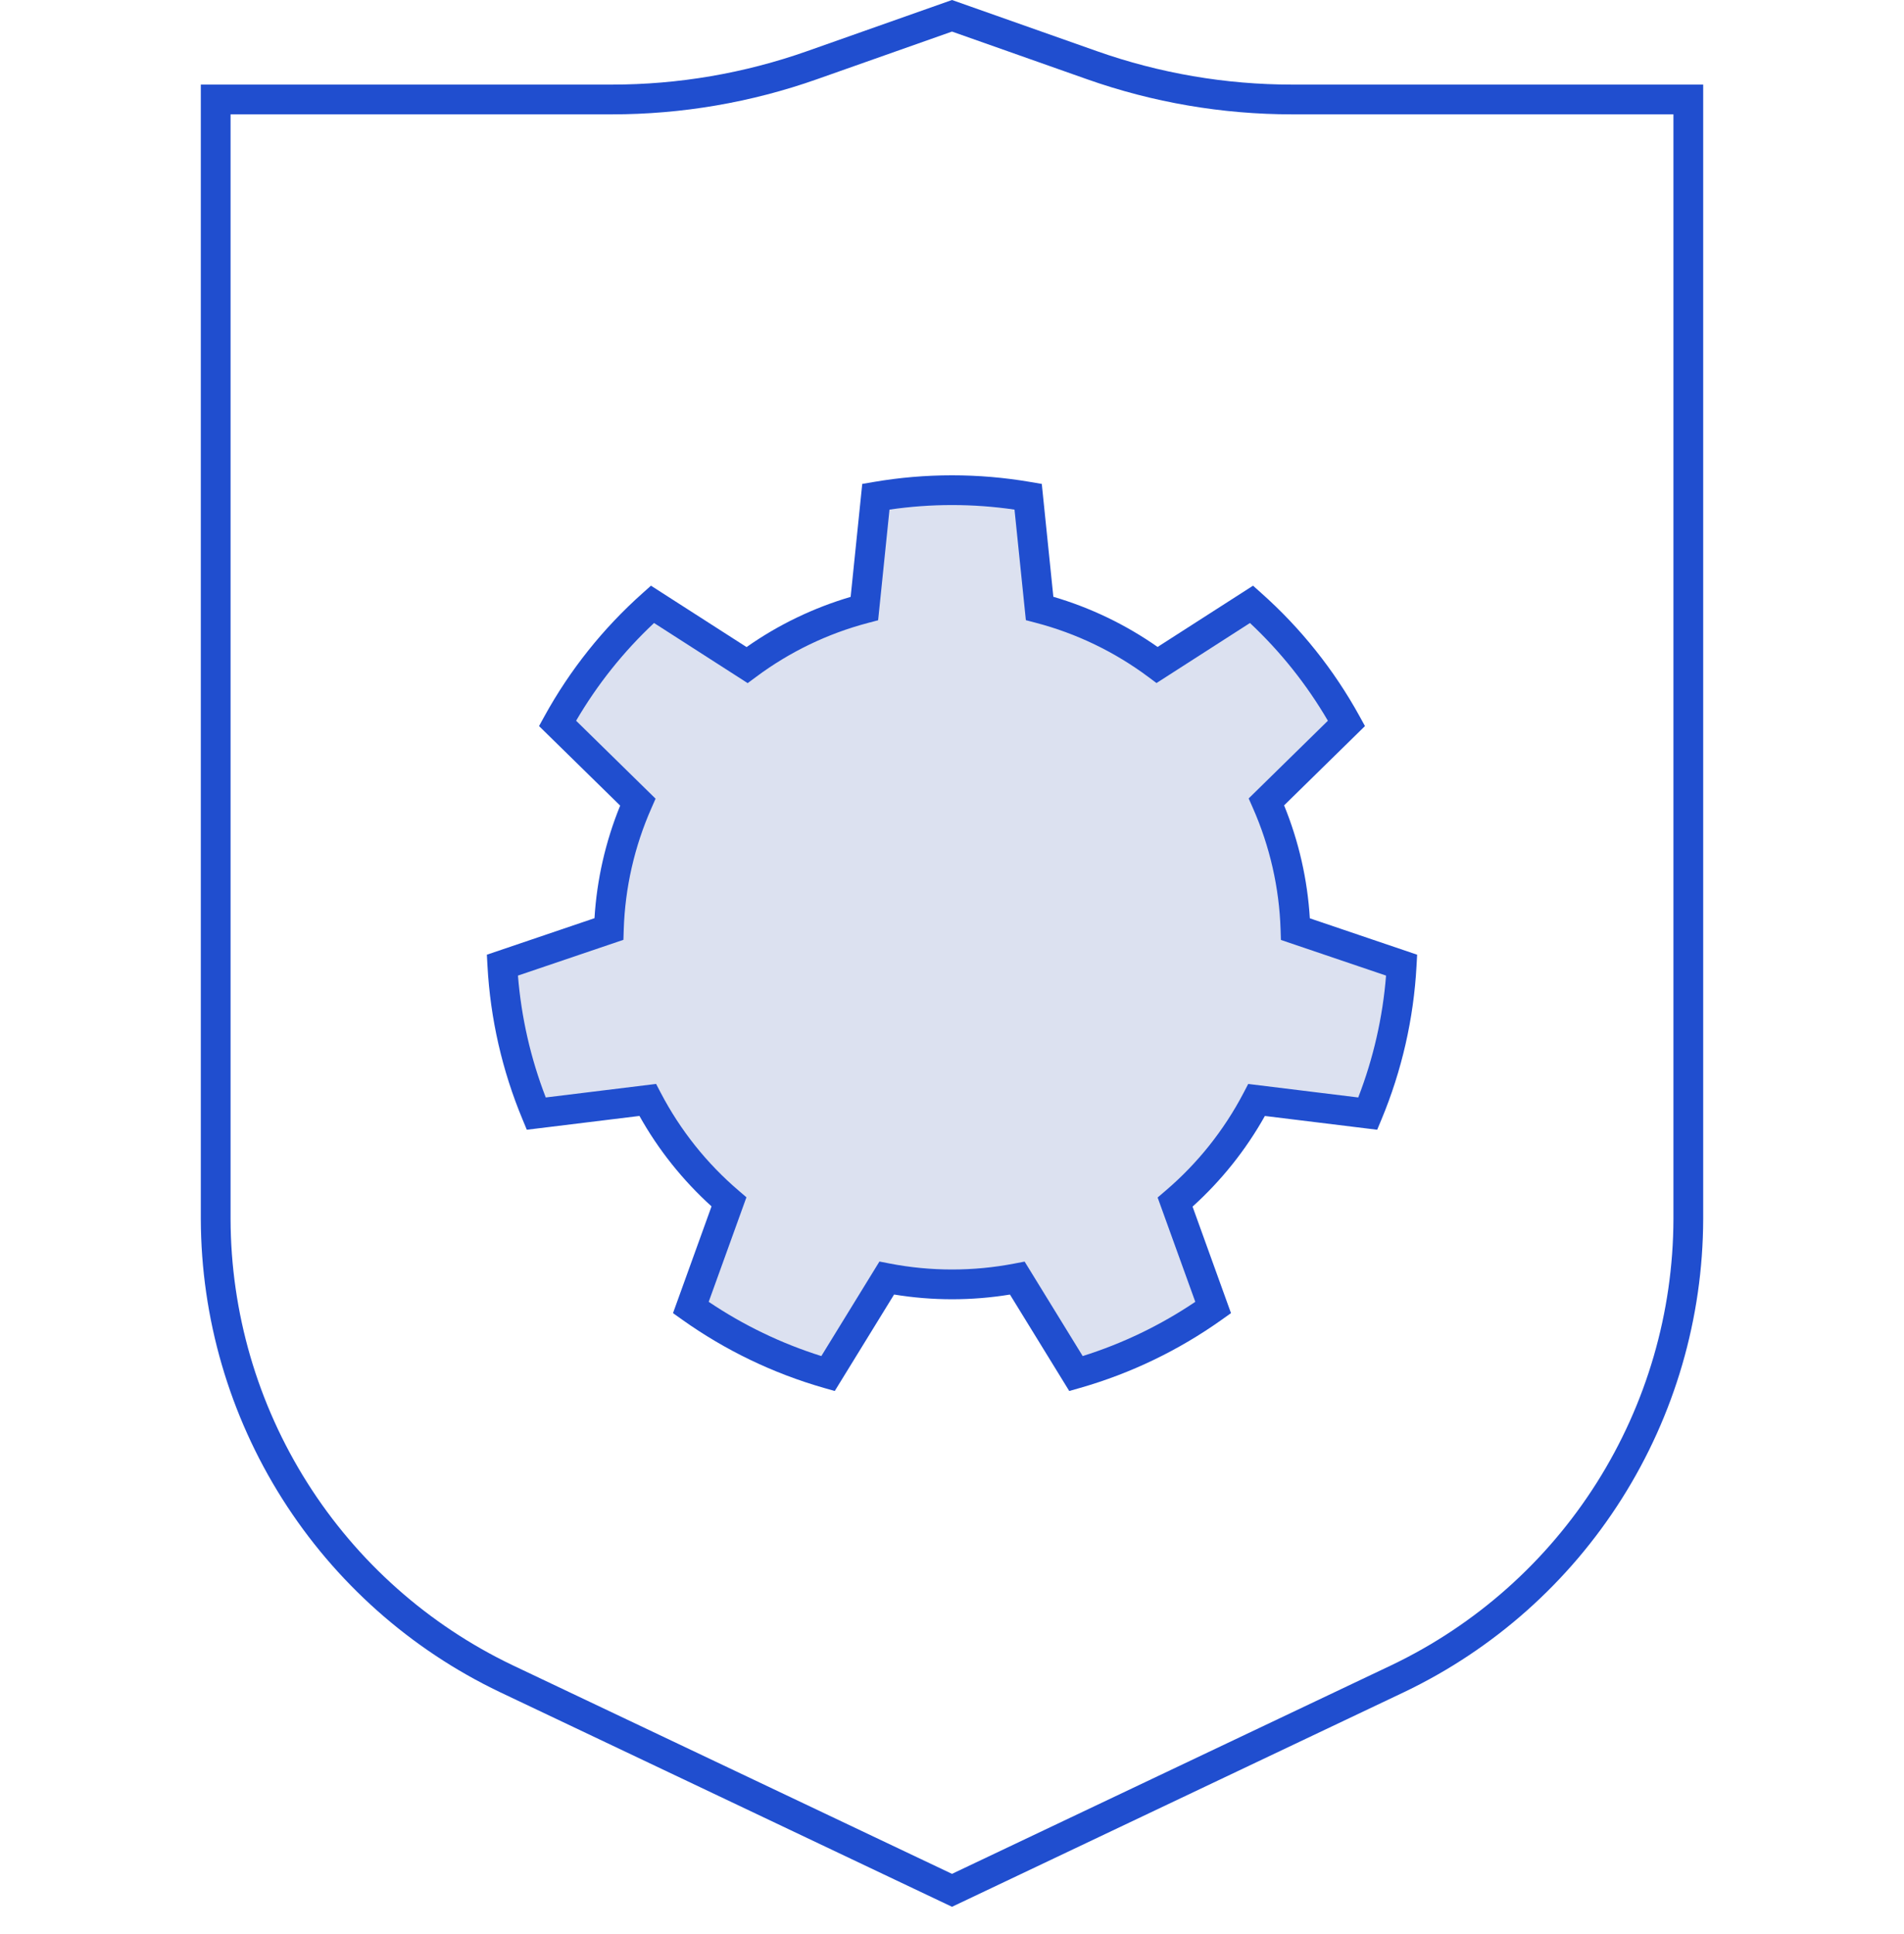 <svg width="64" height="65" viewBox="0 0 64 65" fill="none" xmlns="http://www.w3.org/2000/svg">
<g clip-path="url(#clip0_20_3888)">
<path opacity="0.15" d="M42.239 36.968L45.976 37.427C46.636 35.84 47.021 34.153 47.115 32.438L43.545 31.227C43.497 29.752 43.166 28.299 42.569 26.949L45.26 24.311C44.431 22.805 43.352 21.452 42.069 20.309L38.895 22.348C37.712 21.467 36.371 20.822 34.945 20.447L34.559 16.693C32.865 16.402 31.135 16.402 29.441 16.693L29.055 20.45C27.631 20.826 26.292 21.471 25.111 22.352L21.931 20.309C20.648 21.452 19.569 22.805 18.74 24.311L21.439 26.957C20.844 28.303 20.514 29.752 20.466 31.224L16.885 32.437C16.979 34.153 17.364 35.84 18.024 37.427L21.771 36.967C22.455 38.273 23.383 39.436 24.503 40.394L23.221 43.944C24.621 44.941 26.18 45.691 27.832 46.164L29.805 42.955C31.255 43.237 32.746 43.237 34.196 42.956L36.168 46.164C37.82 45.691 39.379 44.941 40.779 43.944L39.5 40.401C40.623 39.442 41.553 38.277 42.239 36.968V36.968Z" fill="#183A9E"/>
<path d="M32 64.084L16.798 56.867C13.797 55.432 11.262 53.179 9.485 50.368C7.708 47.557 6.76 44.301 6.75 40.975V2.843H20.563C22.802 2.844 25.025 2.463 27.136 1.717L32 0L36.864 1.717C38.975 2.463 41.198 2.844 43.438 2.843H57.25V40.975C57.241 44.301 56.293 47.557 54.515 50.368C52.738 53.179 50.203 55.432 47.202 56.867L32 64.084ZM7.75 3.843V40.975C7.759 44.112 8.653 47.182 10.33 49.834C12.006 52.486 14.397 54.61 17.227 55.964L32 62.977L46.773 55.964C49.604 54.61 51.994 52.486 53.671 49.834C55.347 47.182 56.241 44.112 56.25 40.975V3.843H43.438C41.085 3.844 38.749 3.444 36.531 2.66L32 1.061L27.469 2.66C25.251 3.444 22.915 3.844 20.563 3.843H7.75Z" fill="#204ECF"/>
<path d="M35.941 46.749L33.948 43.508C32.658 43.719 31.343 43.718 30.053 43.507L28.059 46.749L27.694 46.645C25.988 46.157 24.377 45.381 22.931 44.352L22.622 44.132L23.917 40.544C22.95 39.669 22.131 38.643 21.494 37.505L17.708 37.969L17.563 37.619C16.88 35.98 16.482 34.237 16.386 32.465L16.365 32.086L19.983 30.859C20.062 29.559 20.354 28.281 20.846 27.075L18.119 24.402L18.302 24.069C19.158 22.514 20.272 21.117 21.598 19.937L21.881 19.684L25.095 21.747C26.161 20.997 27.343 20.428 28.593 20.06L28.983 16.264L29.357 16.2C31.106 15.899 32.894 15.899 34.644 16.2L35.018 16.264L35.407 20.057C36.659 20.424 37.843 20.994 38.911 21.743L42.119 19.684L42.402 19.937C43.728 21.117 44.842 22.514 45.698 24.069L45.881 24.402L43.163 27.067C43.657 28.277 43.949 29.559 44.028 30.863L47.635 32.086L47.614 32.465C47.518 34.237 47.12 35.98 46.438 37.619L46.292 37.969L42.517 37.506C41.877 38.647 41.056 39.676 40.086 40.552L41.378 44.132L41.069 44.352C39.623 45.381 38.012 46.157 36.306 46.645L35.941 46.749ZM34.441 42.4L36.393 45.575C37.736 45.153 39.011 44.539 40.178 43.752L38.912 40.246L39.175 40.021C40.251 39.104 41.141 37.989 41.797 36.736L41.957 36.43L45.655 36.884C46.163 35.571 46.478 34.191 46.59 32.788L43.056 31.59L43.045 31.244C43 29.833 42.683 28.443 42.112 27.151L41.972 26.834L44.635 24.223C43.925 23.007 43.043 21.901 42.016 20.938L38.874 22.956L38.596 22.749C37.465 21.906 36.182 21.288 34.818 20.931L34.483 20.843L34.101 17.127C32.708 16.923 31.293 16.923 29.899 17.127L29.517 20.846L29.183 20.934C27.82 21.292 26.539 21.91 25.41 22.753L25.132 22.959L21.985 20.938C20.957 21.901 20.075 23.007 19.365 24.223L22.036 26.842L21.897 27.159C21.327 28.447 21.011 29.833 20.966 31.24L20.955 31.586L17.41 32.788C17.523 34.191 17.837 35.571 18.345 36.884L22.054 36.429L22.214 36.735C22.868 37.985 23.755 39.098 24.828 40.014L25.09 40.239L23.822 43.752C24.99 44.539 26.265 45.153 27.608 45.575L29.561 42.398L29.9 42.464C31.288 42.733 32.714 42.733 34.102 42.465L34.441 42.4Z" fill="#204ECF"/>
</g>
<defs>
<clipPath id="clip0_20_3888">
<rect width="64" height="64.084" fill="white"/>
</clipPath>
</defs>
</svg>
